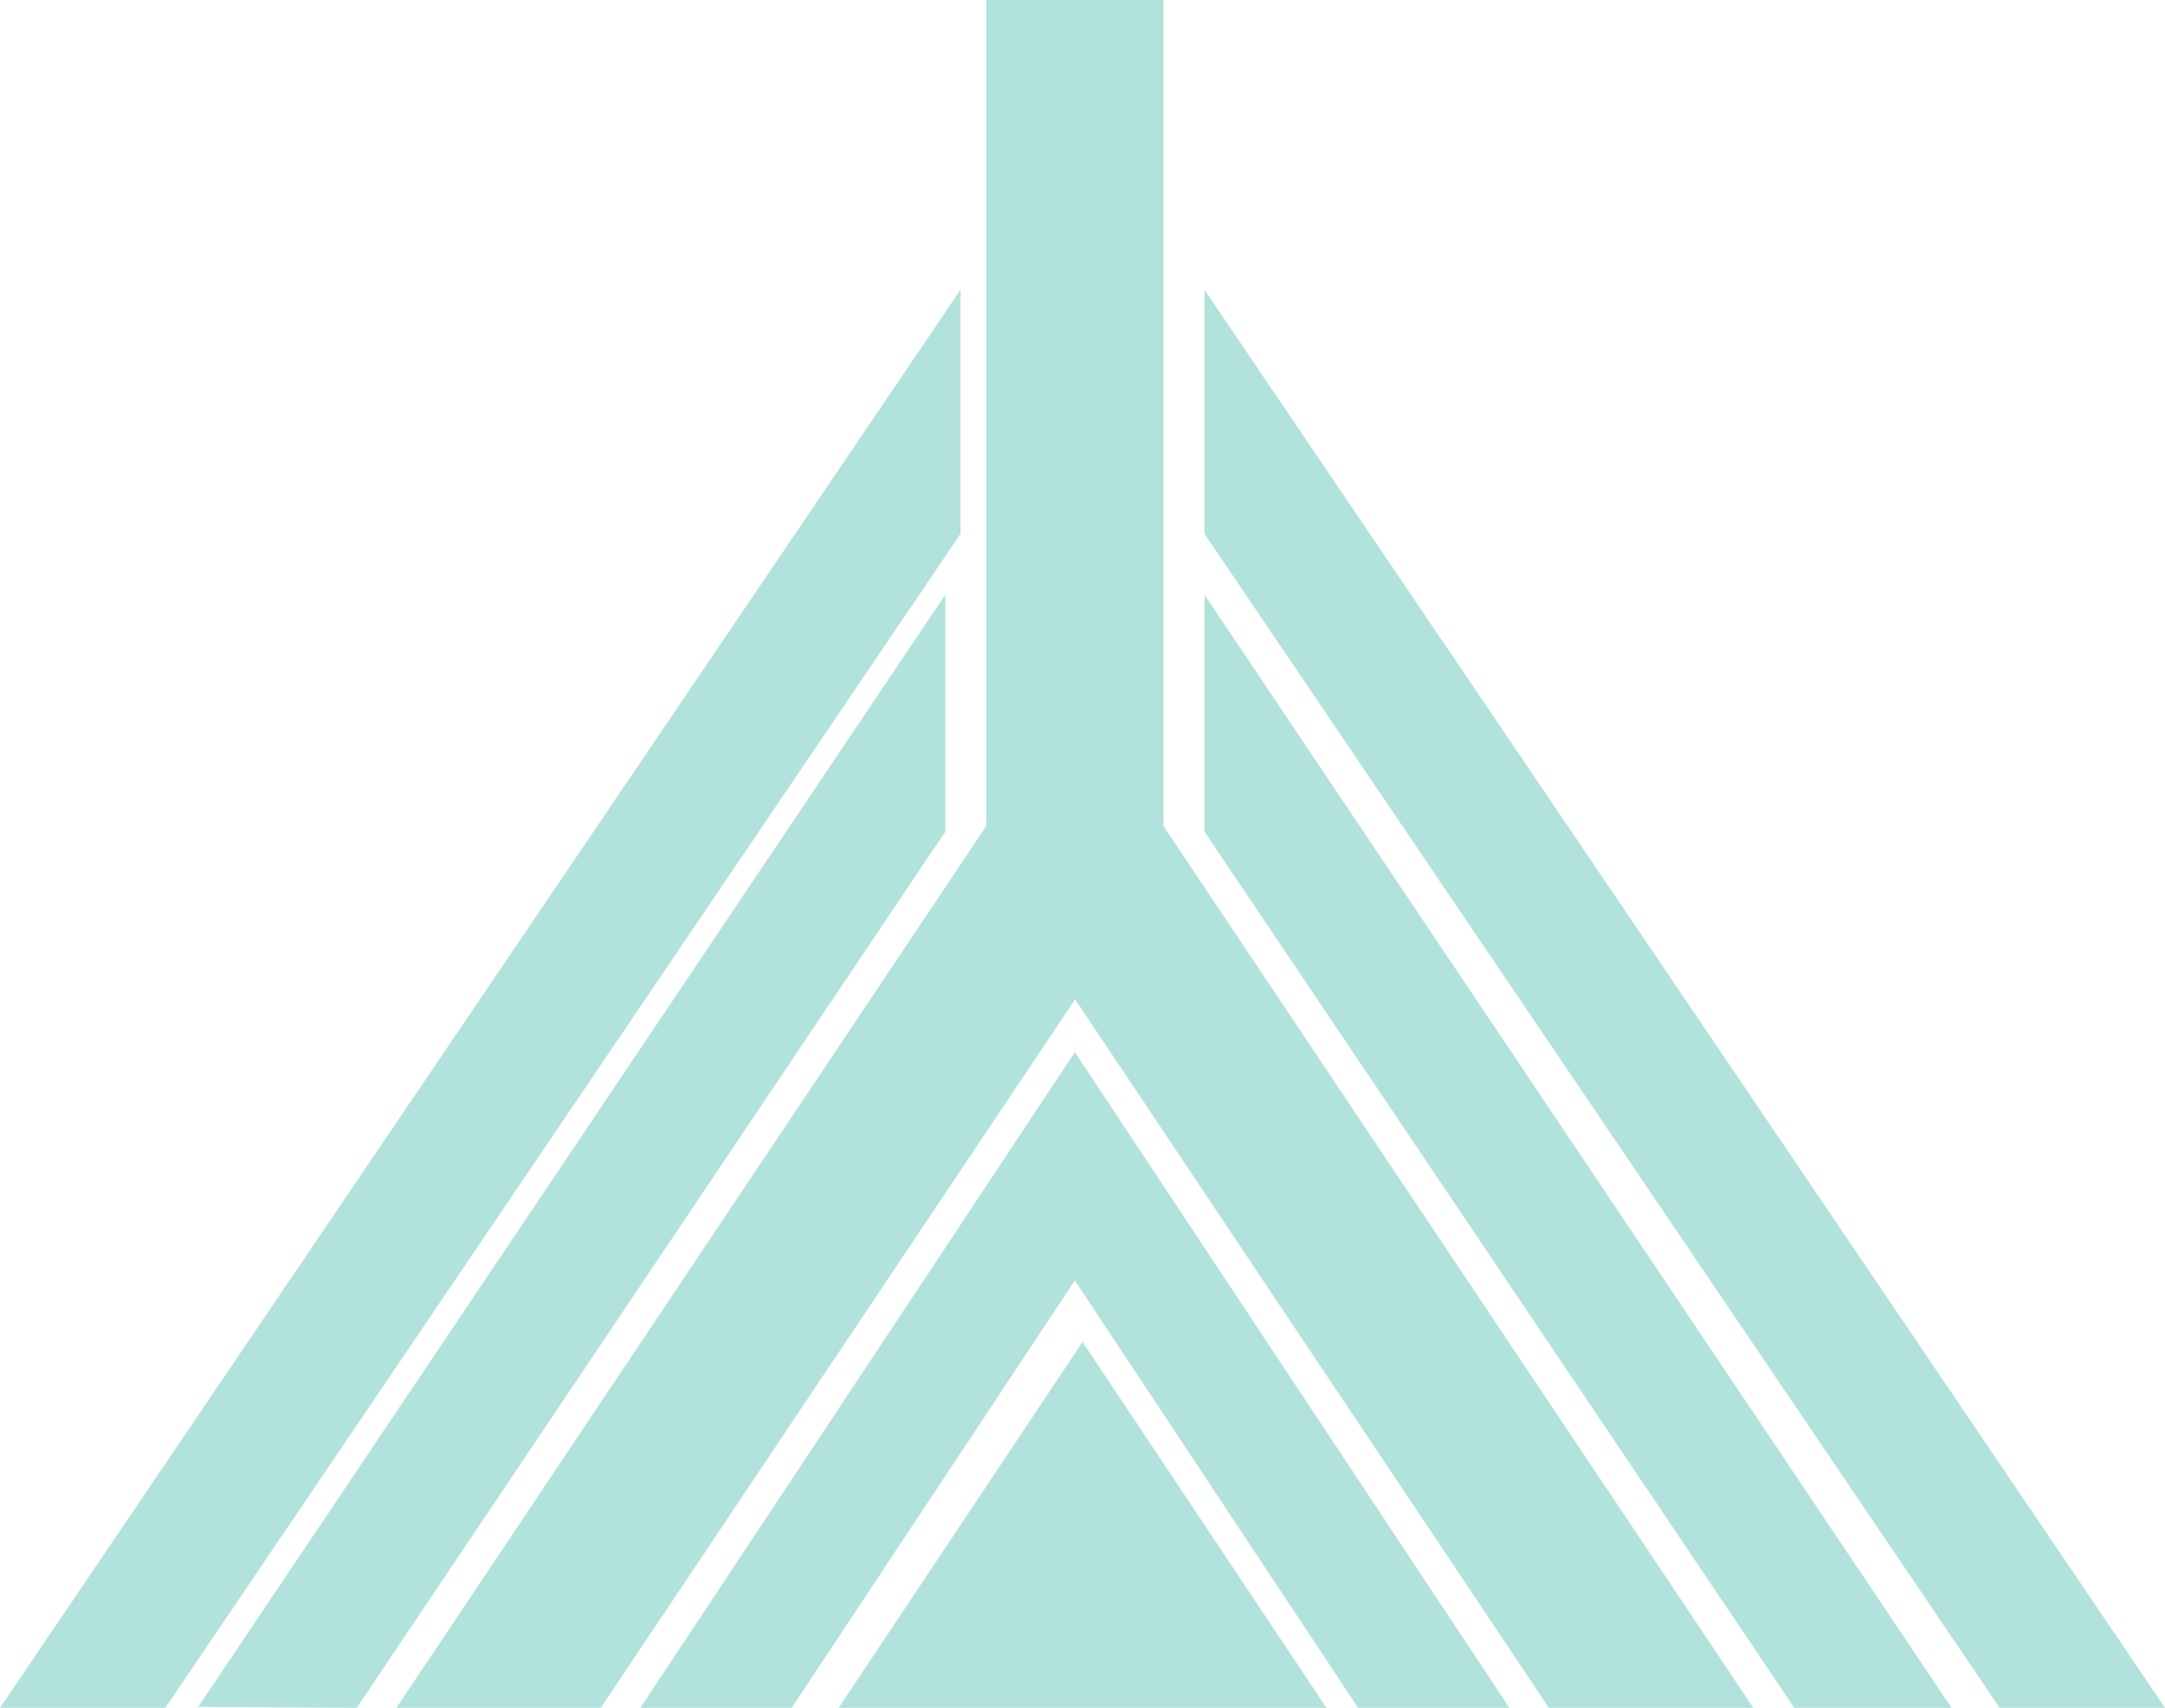 <svg xmlns="http://www.w3.org/2000/svg" width="142" height="112" viewBox="0 0 142 112">
    <path fill="#B2E2DC" fill-rule="nonzero" d="M0 112l63-93v16.005L10.845 112H0zm13-.064L62 39v15.54L23.398 112 13 111.936zM26 112l38.688-57.83V0H76.31v54.17L115 112h-13.407L70.514 65.537 39.404 112H26zm44.499-43L99 112h-9.926L70.499 83.972 51.926 112H42l28.499-43zM55 112l15.999-24L87 112H55zm73 0h-10.313L79 54.54V39l49 73zm3.155 0L79 35.005V19l63 93h-10.845z"/>
</svg>

